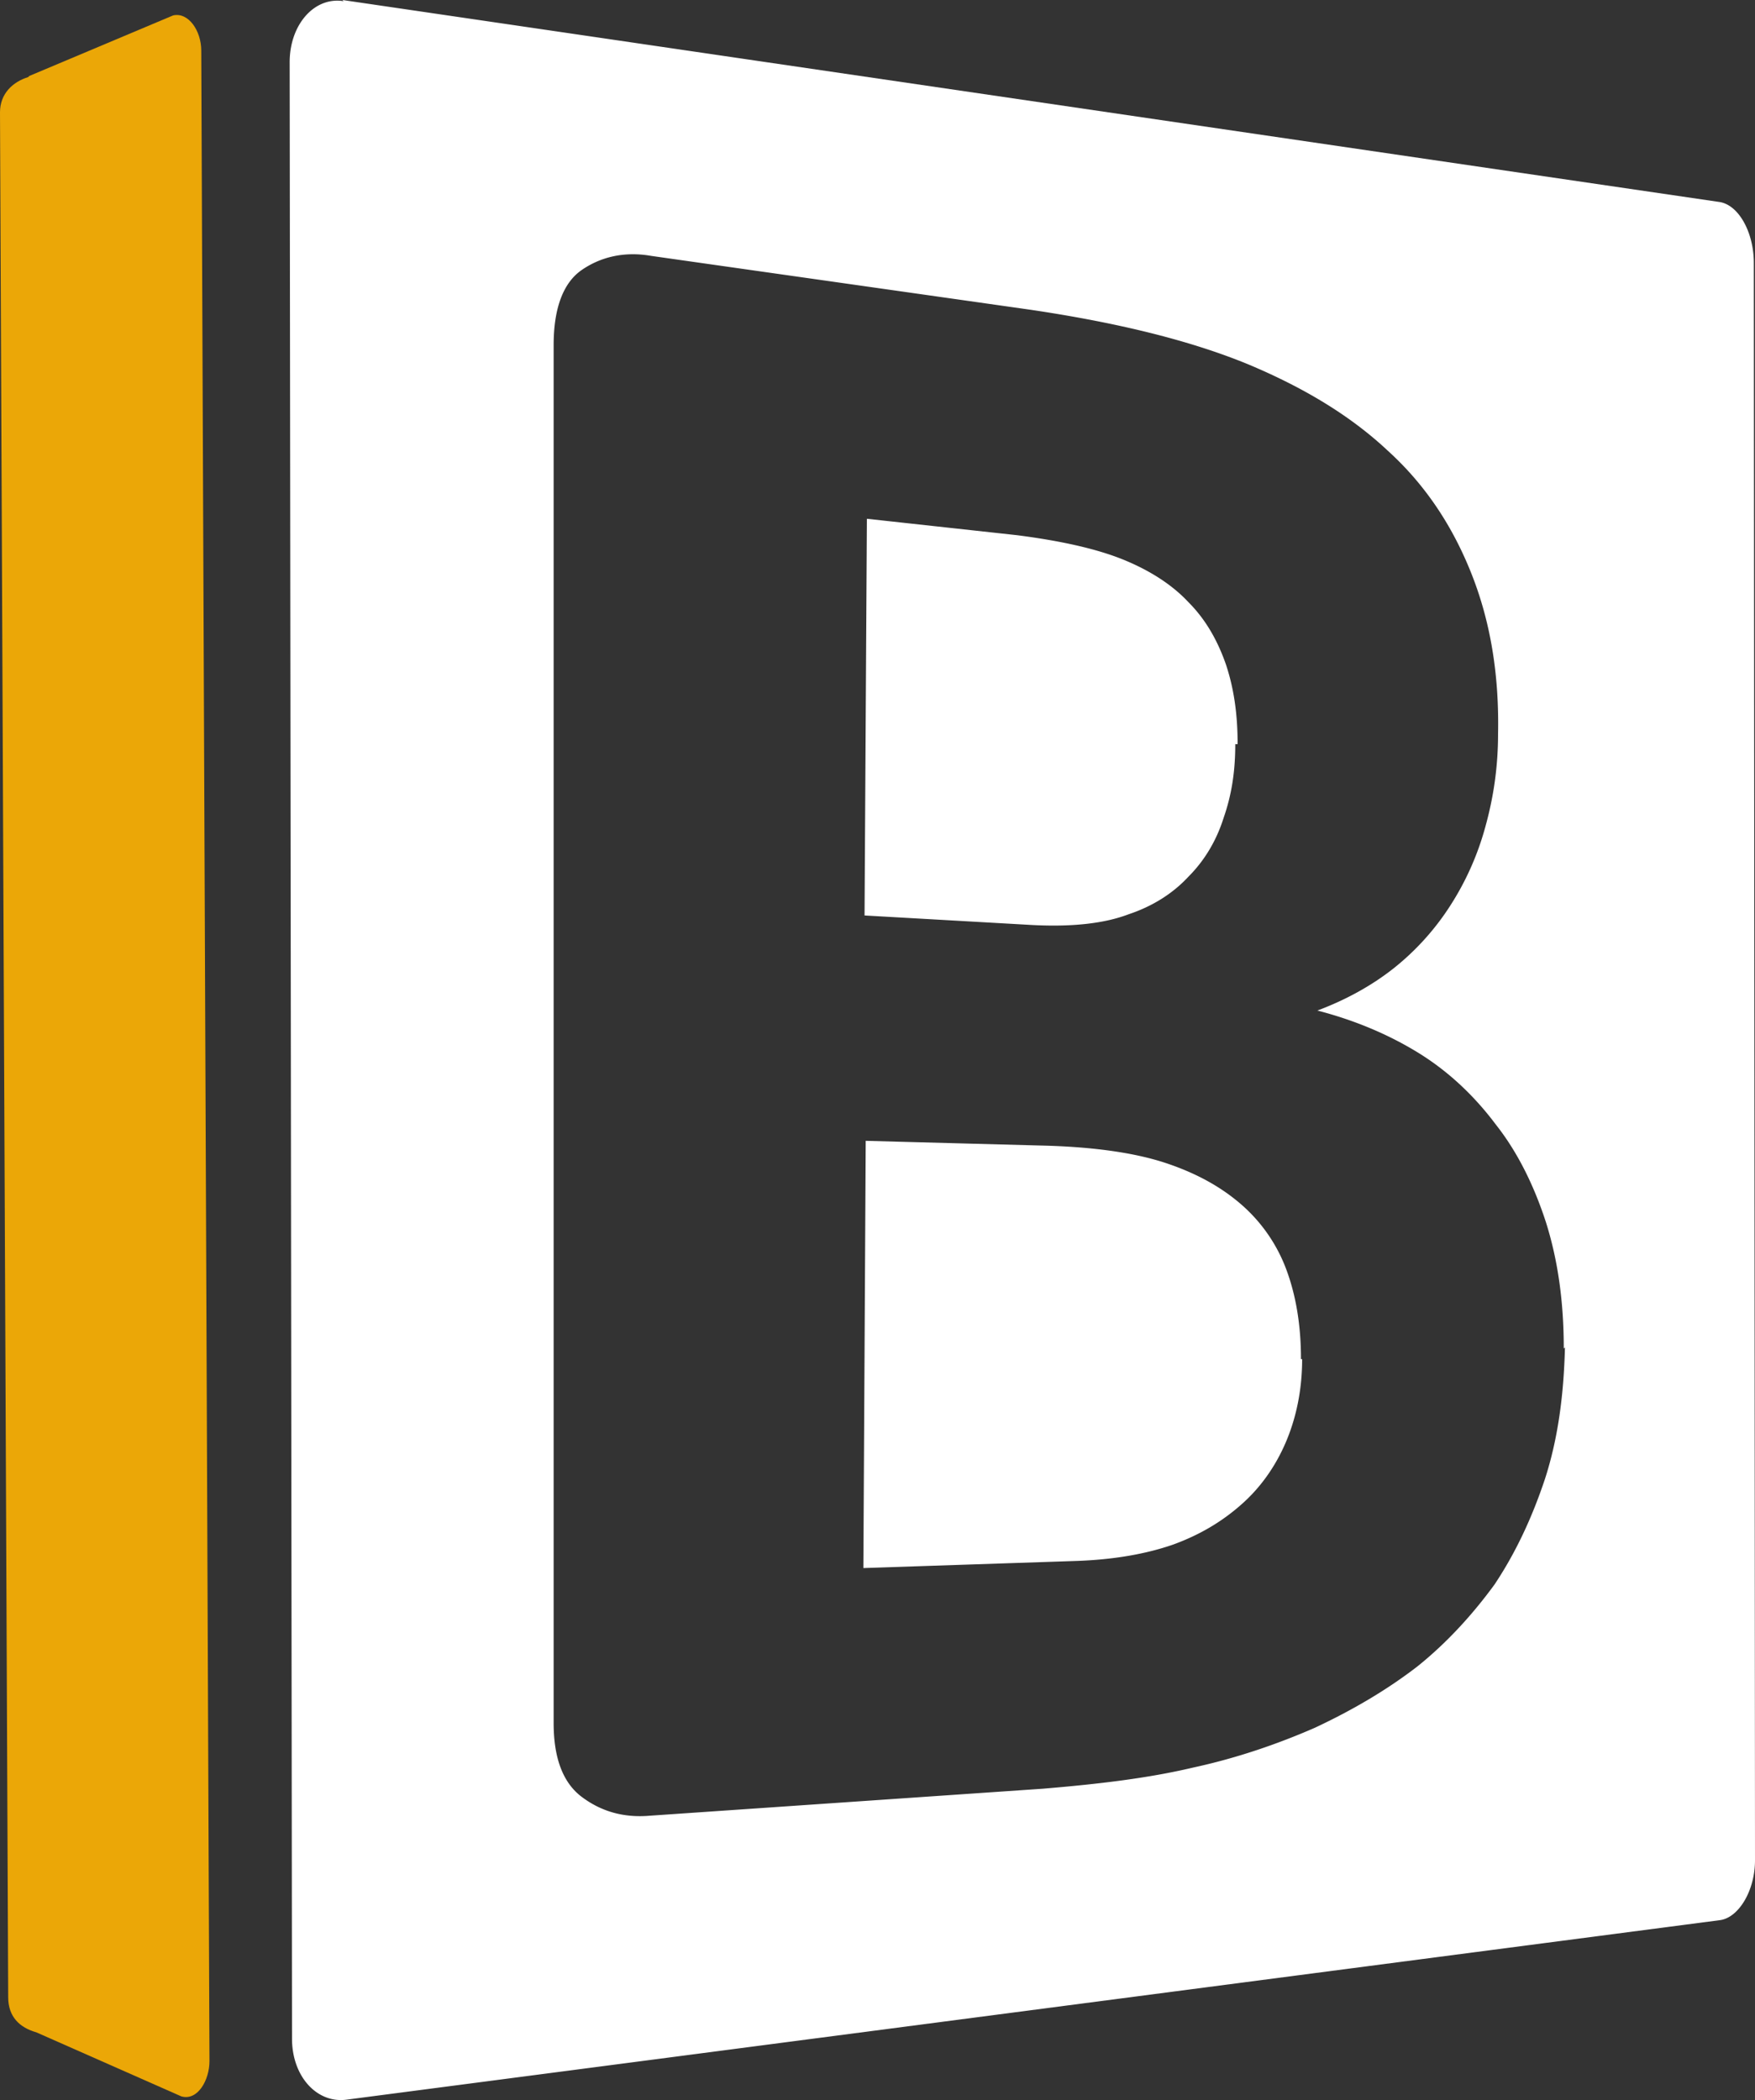 <svg width="112" height="134" fill="none" xmlns="http://www.w3.org/2000/svg"><rect width="100%" height="100%" fill="#333333" stroke="none"/><path fill-rule="evenodd" clip-rule="evenodd" d="M21.855 0l87.824 12.881c1.273.15 2.246 1.947 2.246 3.895L112 118.703c0 1.947-1.048 3.669-2.246 3.819L22.08 133.98c-1.872.225-3.444-1.498-3.444-3.894l-.15-126.117c0-2.396 1.573-4.194 3.444-3.894L21.855 0zm78.016 85.975c-.075 3.07-.45 5.842-1.273 8.388-.823 2.471-1.871 4.718-3.22 6.74-1.422 1.947-3.069 3.745-4.94 5.242-1.947 1.498-4.119 2.771-6.514 3.895-2.396 1.048-5.017 1.947-7.787 2.546-2.845.674-5.99 1.049-9.584 1.348l-25.081 1.723c-1.722.149-3.145-.3-4.343-1.199-1.198-.898-1.797-2.471-1.797-4.718V22.018c0-2.322.6-3.97 1.797-4.793 1.198-.824 2.696-1.198 4.418-.899l24.258 3.445c5.54.824 10.107 1.947 13.776 3.445 3.594 1.498 6.589 3.296 8.984 5.542 2.396 2.172 4.118 4.793 5.316 7.789 1.198 2.995 1.797 6.366 1.722 10.26 0 2.172-.3 4.119-.823 5.991a17.99 17.99 0 01-2.246 5.018 16.466 16.466 0 01-3.594 3.97c-1.423 1.123-3.07 2.021-4.867 2.695 2.321.6 4.493 1.498 6.44 2.696 1.946 1.199 3.593 2.771 4.94 4.569 1.423 1.797 2.471 3.969 3.22 6.29.749 2.397 1.123 5.018 1.123 8.014l.075-.075zM78.982 47.481c0-1.872-.225-3.52-.749-5.093-.524-1.497-1.273-2.846-2.395-3.969-1.049-1.123-2.471-2.022-4.118-2.696-1.648-.674-3.894-1.198-6.814-1.573l-9.583-1.048-.15 25.313 10.557.6c2.62.149 4.717-.076 6.29-.675 1.571-.524 2.844-1.348 3.818-2.396 1.048-1.049 1.796-2.322 2.246-3.745.524-1.498.748-2.995.748-4.718h.15zm4.043 39.243c0-2.097-.3-3.97-.898-5.617a10.208 10.208 0 00-2.846-4.194c-1.272-1.123-2.845-2.022-4.866-2.696-2.022-.674-4.717-1.048-8.011-1.123l-11.156-.3-.15 27.261 13.477-.45c2.47-.075 4.567-.45 6.29-1.048 1.646-.6 3.069-1.423 4.342-2.547 1.198-1.048 2.17-2.396 2.845-3.969.674-1.572 1.048-3.37 1.048-5.317h-.075z" fill="#fff"/><path fill-rule="evenodd" clip-rule="evenodd" d="M1.872 4.846L11.047.984c.974-.224 1.797.974 1.797 2.247l.524 128.289c0 1.198-.748 2.546-1.796 2.246L2.32 129.68c-1.048-.299-1.797-.973-1.797-2.246L0 7.167C0 5.97.824 5.22 1.797 4.92l.075-.074z" fill="#EBA707"/></svg>